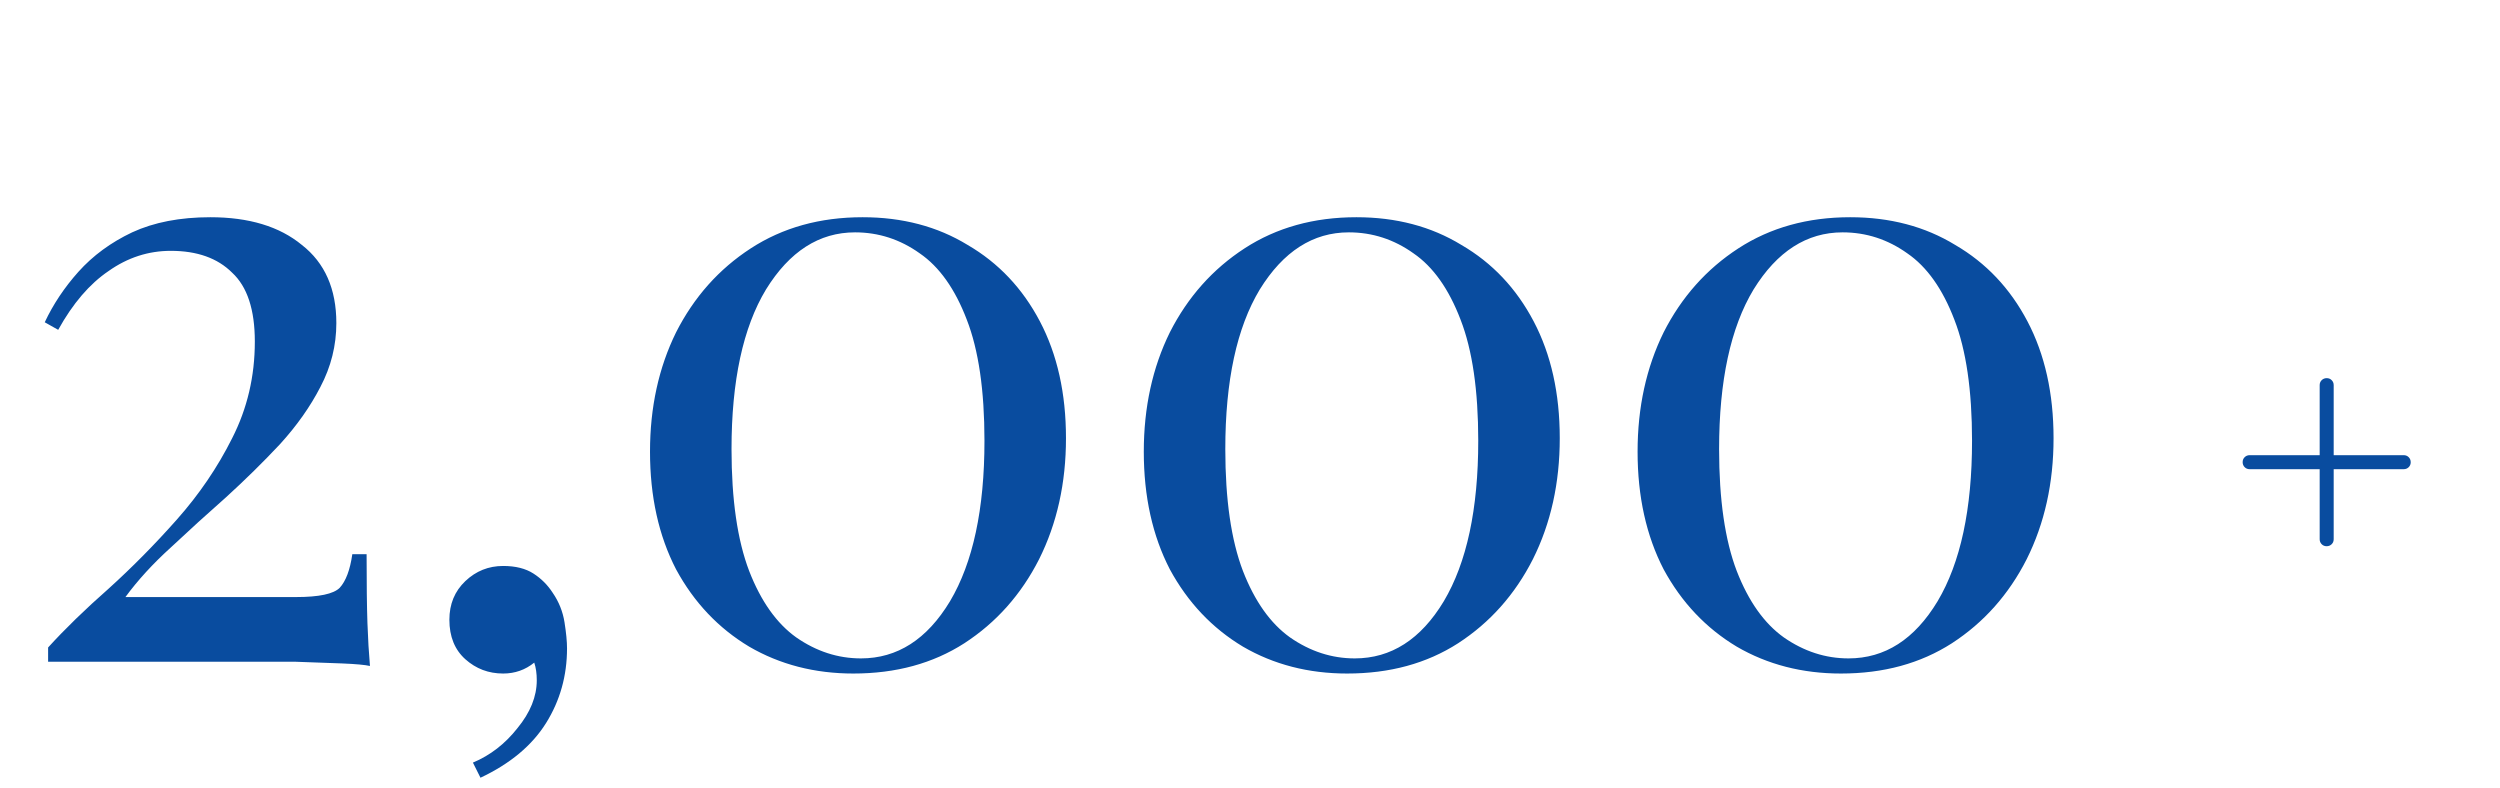 <svg width="238" height="75" viewBox="0 0 238 75" fill="none" xmlns="http://www.w3.org/2000/svg">
<path d="M20.02 20.68C23.7 20.68 26.607 21.56 28.74 23.32C30.927 25.027 32.02 27.507 32.02 30.76C32.02 32.893 31.513 34.92 30.5 36.84C29.54 38.707 28.26 40.52 26.66 42.28C25.06 43.987 23.353 45.667 21.54 47.32C19.727 48.92 17.967 50.52 16.26 52.12C14.553 53.667 13.113 55.24 11.94 56.84H28.18C30.367 56.84 31.753 56.547 32.34 55.96C32.927 55.32 33.327 54.253 33.54 52.76H34.9C34.9 55.587 34.927 57.773 34.98 59.32C35.033 60.813 35.113 62.173 35.22 63.4C34.74 63.293 33.86 63.213 32.58 63.16C31.3 63.107 29.833 63.053 28.18 63C26.527 63 24.9 63 23.3 63H4.58V61.64C6.18 59.88 8.1 58.013 10.34 56.04C12.58 54.013 14.74 51.827 16.82 49.48C18.953 47.08 20.713 44.493 22.1 41.72C23.54 38.893 24.26 35.827 24.26 32.52C24.26 29.48 23.54 27.293 22.1 25.96C20.713 24.573 18.767 23.88 16.26 23.88C14.127 23.88 12.153 24.52 10.34 25.8C8.527 27.027 6.927 28.893 5.54 31.4L4.26 30.68C5.06 28.973 6.127 27.373 7.46 25.88C8.847 24.333 10.553 23.08 12.58 22.12C14.66 21.16 17.14 20.68 20.02 20.68ZM47.901 53.88C49.075 53.88 50.035 54.12 50.781 54.6C51.528 55.08 52.141 55.693 52.621 56.44C53.208 57.293 53.581 58.227 53.741 59.24C53.901 60.253 53.981 61.08 53.981 61.72C53.981 64.333 53.315 66.707 51.981 68.84C50.648 70.973 48.568 72.707 45.741 74.04L45.021 72.6C46.675 71.907 48.088 70.813 49.261 69.32C50.488 67.827 51.101 66.307 51.101 64.76C51.101 64.12 51.021 63.56 50.861 63.08C50.008 63.773 49.021 64.12 47.901 64.12C46.515 64.12 45.315 63.667 44.301 62.76C43.288 61.853 42.781 60.6 42.781 59C42.781 57.507 43.288 56.28 44.301 55.32C45.315 54.36 46.515 53.88 47.901 53.88ZM82.121 20.68C85.907 20.68 89.241 21.56 92.121 23.32C95.054 25.027 97.347 27.453 99.001 30.6C100.654 33.747 101.481 37.453 101.481 41.72C101.481 45.987 100.627 49.827 98.921 53.24C97.214 56.6 94.841 59.267 91.801 61.24C88.814 63.16 85.294 64.12 81.241 64.12C77.561 64.12 74.254 63.267 71.321 61.56C68.387 59.8 66.067 57.347 64.361 54.2C62.707 51 61.881 47.267 61.881 43C61.881 38.787 62.707 35 64.361 31.64C66.067 28.28 68.441 25.613 71.481 23.64C74.521 21.667 78.067 20.68 82.121 20.68ZM81.401 22.12C77.987 22.12 75.161 23.933 72.921 27.56C70.734 31.187 69.641 36.253 69.641 42.76C69.641 47.56 70.201 51.427 71.321 54.36C72.441 57.24 73.934 59.347 75.801 60.68C77.721 62.013 79.774 62.68 81.961 62.68C85.427 62.68 88.254 60.867 90.441 57.24C92.627 53.56 93.721 48.467 93.721 41.96C93.721 37.16 93.161 33.32 92.041 30.44C90.921 27.507 89.427 25.4 87.561 24.12C85.694 22.787 83.641 22.12 81.401 22.12ZM129.129 20.68C132.916 20.68 136.249 21.56 139.129 23.32C142.063 25.027 144.356 27.453 146.009 30.6C147.663 33.747 148.489 37.453 148.489 41.72C148.489 45.987 147.636 49.827 145.929 53.24C144.223 56.6 141.849 59.267 138.809 61.24C135.823 63.16 132.303 64.12 128.249 64.12C124.569 64.12 121.263 63.267 118.329 61.56C115.396 59.8 113.076 57.347 111.369 54.2C109.716 51 108.889 47.267 108.889 43C108.889 38.787 109.716 35 111.369 31.64C113.076 28.28 115.449 25.613 118.489 23.64C121.529 21.667 125.076 20.68 129.129 20.68ZM128.409 22.12C124.996 22.12 122.169 23.933 119.929 27.56C117.743 31.187 116.649 36.253 116.649 42.76C116.649 47.56 117.209 51.427 118.329 54.36C119.449 57.24 120.943 59.347 122.809 60.68C124.729 62.013 126.783 62.68 128.969 62.68C132.436 62.68 135.263 60.867 137.449 57.24C139.636 53.56 140.729 48.467 140.729 41.96C140.729 37.16 140.169 33.32 139.049 30.44C137.929 27.507 136.436 25.4 134.569 24.12C132.703 22.787 130.649 22.12 128.409 22.12ZM176.138 20.68C179.925 20.68 183.258 21.56 186.138 23.32C189.071 25.027 191.365 27.453 193.018 30.6C194.671 33.747 195.498 37.453 195.498 41.72C195.498 45.987 194.645 49.827 192.938 53.24C191.231 56.6 188.858 59.267 185.818 61.24C182.831 63.16 179.311 64.12 175.258 64.12C171.578 64.12 168.271 63.267 165.338 61.56C162.405 59.8 160.085 57.347 158.378 54.2C156.725 51 155.898 47.267 155.898 43C155.898 38.787 156.725 35 158.378 31.64C160.085 28.28 162.458 25.613 165.498 23.64C168.538 21.667 172.085 20.68 176.138 20.68ZM175.418 22.12C172.005 22.12 169.178 23.933 166.938 27.56C164.751 31.187 163.658 36.253 163.658 42.76C163.658 47.56 164.218 51.427 165.338 54.36C166.458 57.24 167.951 59.347 169.818 60.68C171.738 62.013 173.791 62.68 175.978 62.68C179.445 62.68 182.271 60.867 184.458 57.24C186.645 53.56 187.738 48.467 187.738 41.96C187.738 37.16 187.178 33.32 186.058 30.44C184.938 27.507 183.445 25.4 181.578 24.12C179.711 22.787 177.658 22.12 175.418 22.12Z" fill="#094C9F"/>
<path d="M220.833 44.667H214.167C213.977 44.667 213.819 44.603 213.692 44.475C213.565 44.347 213.501 44.188 213.5 43.999C213.499 43.809 213.563 43.651 213.692 43.524C213.821 43.397 213.979 43.333 214.167 43.333H220.833V36.667C220.833 36.477 220.897 36.319 221.025 36.192C221.153 36.065 221.312 36.001 221.501 36C221.691 35.999 221.849 36.063 221.976 36.192C222.103 36.321 222.167 36.479 222.167 36.667V43.333H228.833C229.023 43.333 229.181 43.397 229.308 43.525C229.435 43.653 229.499 43.812 229.5 44.001C229.501 44.191 229.437 44.349 229.308 44.476C229.179 44.603 229.021 44.667 228.833 44.667H222.167V51.333C222.167 51.523 222.103 51.681 221.975 51.808C221.847 51.935 221.688 51.999 221.499 52C221.309 52.001 221.151 51.937 221.024 51.808C220.897 51.679 220.833 51.521 220.833 51.333V44.667Z" fill="#094C9F"/>
</svg>
